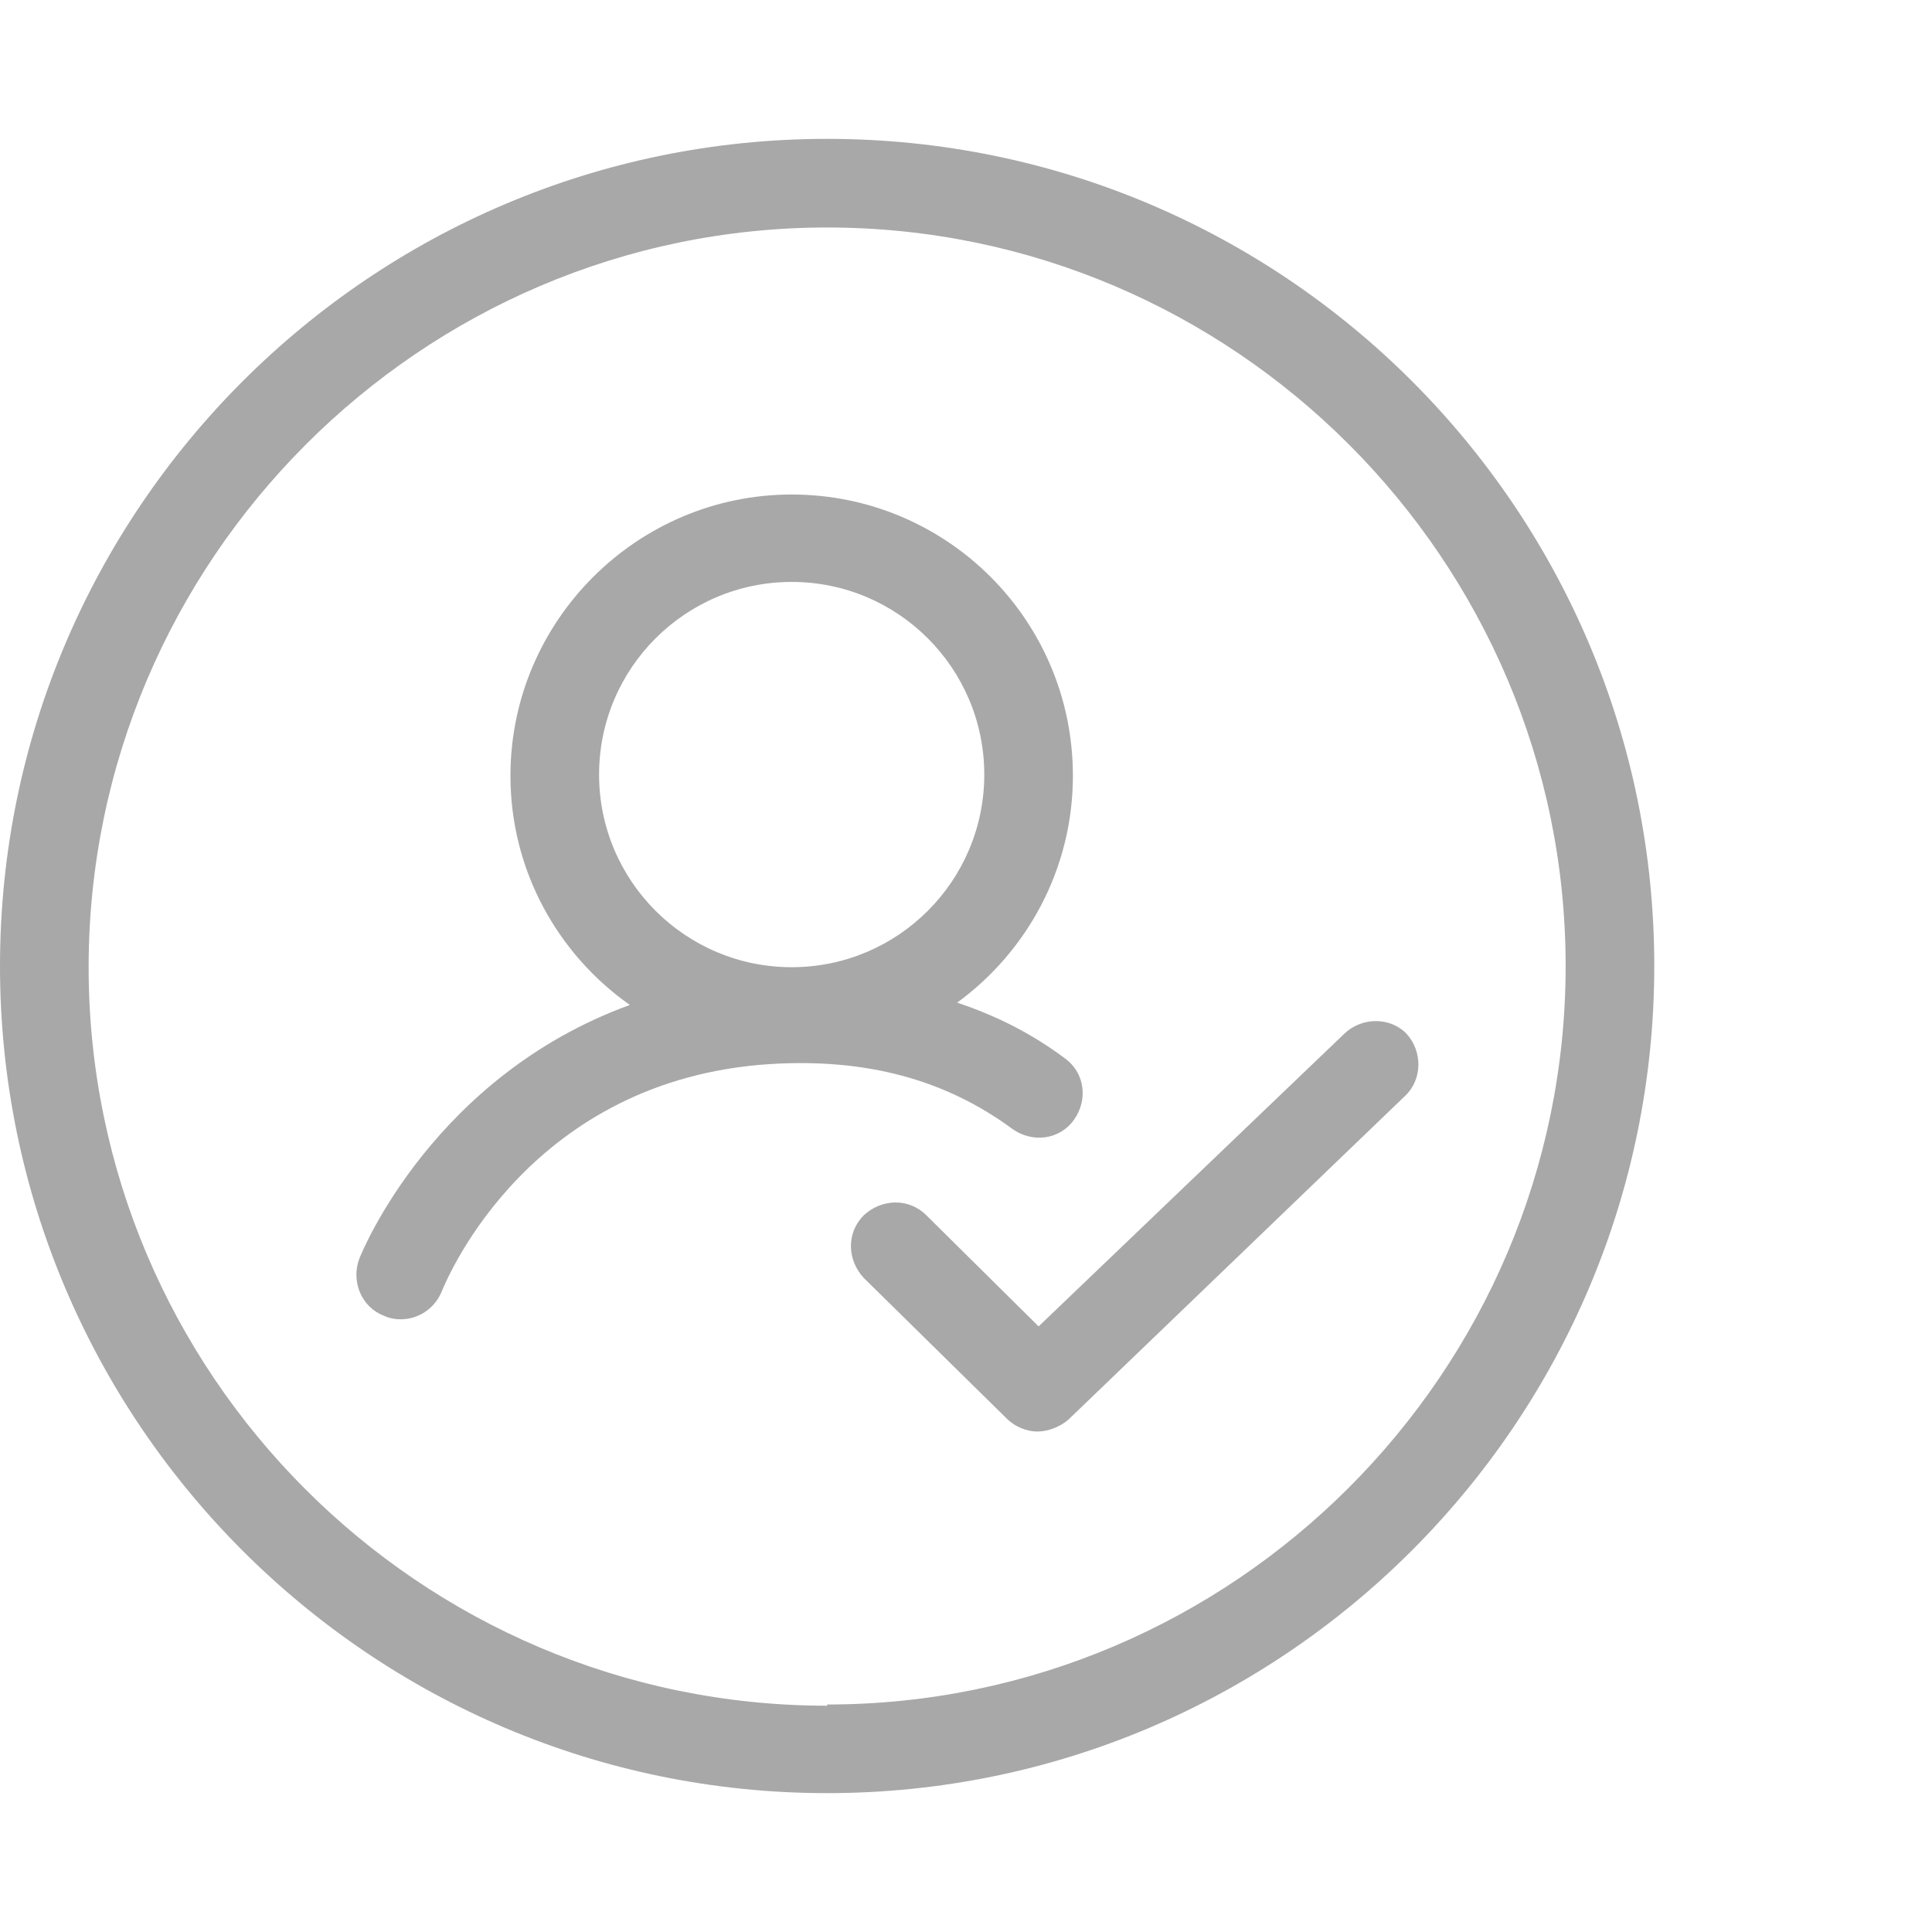 <svg viewBox="0 0 24 24" fill="none" xmlns="http://www.w3.org/2000/svg">
<path fill-rule="evenodd" clip-rule="evenodd" d="M13.343 13.908C13.519 13.659 13.475 13.321 13.225 13.145C12.814 12.837 12.374 12.617 11.89 12.455C12.756 11.824 13.328 10.796 13.328 9.637C13.328 7.699 11.758 6.143 9.835 6.143C7.912 6.143 6.341 7.714 6.341 9.637C6.341 10.811 6.928 11.853 7.824 12.484C5.402 13.365 4.506 15.523 4.462 15.64C4.359 15.919 4.492 16.242 4.771 16.345C4.829 16.374 4.903 16.389 4.976 16.389C5.196 16.389 5.402 16.257 5.49 16.037L5.493 16.029C5.568 15.851 6.597 13.406 9.57 13.218C10.759 13.145 11.743 13.409 12.579 14.026C12.829 14.202 13.167 14.158 13.343 13.908ZM9.835 7.229C11.156 7.229 12.227 8.301 12.227 9.622C12.227 10.943 11.156 12.015 9.835 12.015C8.514 12.015 7.442 10.943 7.442 9.622C7.442 8.301 8.514 7.229 9.835 7.229Z" fill="#1C1B1F" fill-opacity="0.38"/>
<path d="M16.704 12.837C16.924 12.631 17.277 12.631 17.482 12.851L17.468 12.837C17.673 13.057 17.673 13.409 17.453 13.615L13.27 17.637C13.167 17.725 13.02 17.783 12.888 17.783C12.756 17.783 12.609 17.725 12.506 17.622L10.73 15.875C10.525 15.655 10.51 15.317 10.73 15.097C10.95 14.892 11.288 14.877 11.508 15.097L12.902 16.477L16.704 12.837Z" fill="#1C1B1F" fill-opacity="0.38"/>
<path fill-rule="evenodd" clip-rule="evenodd" d="M10.275 1.725C4.609 1.725 0 6.334 0 12C0 17.666 4.609 22.275 10.275 22.275C15.941 22.275 20.55 17.666 20.55 12C20.55 6.334 15.956 1.725 10.275 1.725ZM10.275 21.189C5.211 21.189 1.101 17.064 1.101 12.015C1.101 6.965 5.226 2.826 10.275 2.826C15.324 2.826 19.449 6.951 19.449 12C19.449 17.049 15.324 21.174 10.275 21.174V21.189Z" fill="#1C1B1F" fill-opacity="0.38"/>
</svg>
